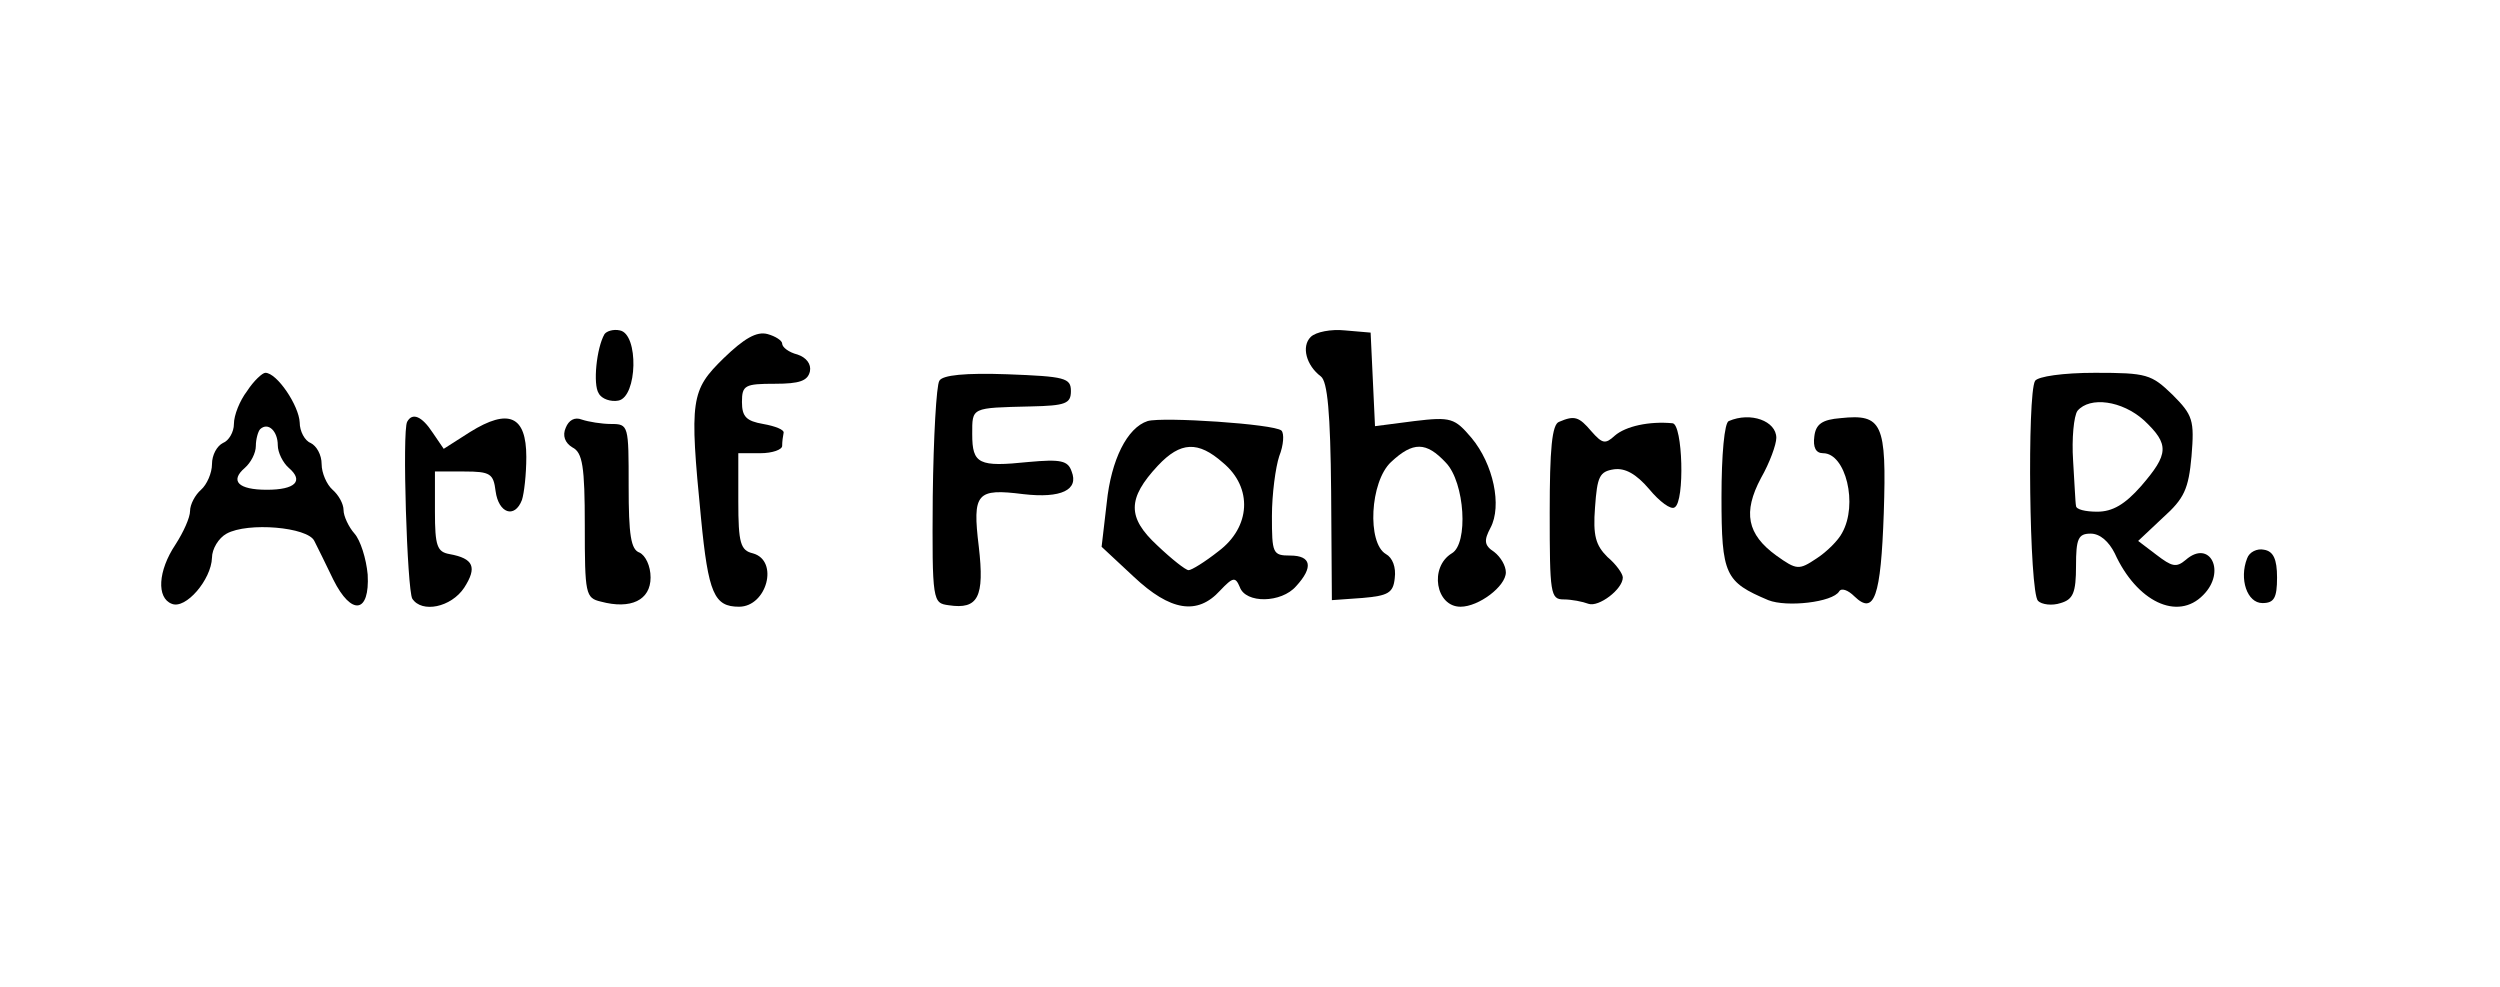 <?xml version="1.0" standalone="no"?>
<!DOCTYPE svg PUBLIC "-//W3C//DTD SVG 20010904//EN"
 "http://www.w3.org/TR/2001/REC-SVG-20010904/DTD/svg10.dtd">
<svg version="1.0" xmlns="http://www.w3.org/2000/svg"
 width="342pt" height="135pt" viewBox="0 0 342 135"
 preserveAspectRatio="xMidYMid meet">
<g transform="translate(0,135) scale(0.1,-0.1)"
fill="#000000" stroke="none">
<path d="M827 893 c-11 -19 -16 -69 -8 -81 4 -8 17 -12 27 -10 26 5 28 91 2
96 -9 2 -18 -1 -21 -5z"/>
<path d="M990 860 c-45 -44 -47 -56 -31 -219 10 -103 18 -121 52 -121 38 0 55
63 19 73 -17 4 -20 14 -20 71 l0 66 30 0 c17 0 30 5 30 10 0 6 1 13 2 18 1 4
-11 9 -28 12 -23 4 -29 10 -29 30 0 23 4 25 45 25 34 0 45 4 48 17 2 10 -5 19
-17 23 -12 3 -21 10 -21 15 0 4 -9 10 -20 13 -15 4 -32 -6 -60 -33z"/>
<path d="M1793 889 c-13 -13 -6 -39 14 -54 9 -7 13 -49 14 -158 l1 -148 42 3
c35 3 42 7 44 27 2 15 -3 28 -12 33 -26 15 -22 99 7 126 30 28 48 28 75 -1 26
-27 31 -111 8 -124 -31 -19 -22 -73 12 -73 25 0 62 28 62 47 0 9 -7 21 -16 28
-14 9 -14 16 -5 33 16 30 4 87 -26 123 -23 27 -28 29 -78 23 l-54 -7 -3 64 -3
64 -35 3 c-19 2 -40 -2 -47 -9z"/>
<path d="M338 815 c-10 -13 -18 -33 -18 -45 0 -11 -7 -23 -15 -26 -8 -4 -15
-16 -15 -29 0 -12 -7 -28 -15 -35 -8 -7 -15 -20 -15 -29 0 -9 -9 -29 -20 -46
-24 -36 -26 -73 -5 -81 19 -8 54 33 55 63 0 12 9 27 20 33 29 16 111 9 120
-10 4 -8 16 -32 26 -53 25 -50 50 -46 47 7 -2 22 -10 47 -18 56 -8 9 -15 24
-15 32 0 9 -7 21 -15 28 -8 7 -15 23 -15 35 0 13 -7 25 -15 29 -8 3 -15 16
-15 28 -1 23 -31 68 -47 68 -4 0 -16 -11 -25 -25z m42 -74 c0 -10 7 -24 15
-31 21 -18 9 -30 -30 -30 -39 0 -51 12 -30 30 8 7 15 20 15 30 0 9 3 20 6 23
11 10 24 -3 24 -22z"/>
<path d="M1285 829 c-4 -6 -8 -77 -9 -158 -1 -145 0 -146 22 -149 40 -6 49 11
41 80 -9 74 -3 80 61 72 52 -6 76 6 66 31 -5 15 -15 17 -59 13 -68 -7 -77 -3
-77 38 0 37 -2 36 80 38 48 1 55 4 55 21 0 18 -8 20 -87 23 -57 2 -89 -1 -93
-9z"/>
<path d="M2784 829 c-11 -18 -8 -289 4 -301 5 -5 19 -7 31 -3 17 5 21 14 21
51 0 37 3 44 20 44 13 0 25 -11 33 -27 30 -66 86 -93 121 -57 32 32 9 77 -24
48 -13 -11 -19 -9 -40 7 l-25 19 34 32 c29 26 35 39 39 84 4 49 2 56 -26 84
-29 28 -35 30 -106 30 -44 0 -78 -5 -82 -11z m149 -54 c35 -33 34 -46 -4 -90
-22 -25 -39 -35 -60 -35 -16 0 -29 3 -29 8 -1 4 -2 32 -4 62 -2 30 1 61 6 68
17 20 61 14 91 -13z"/>
<path d="M557 773 c-7 -12 0 -230 7 -242 13 -20 53 -12 71 15 18 28 13 40 -20
46 -17 3 -20 11 -20 58 l0 55 40 0 c36 0 40 -3 43 -27 4 -30 26 -38 36 -12 3
9 6 35 6 59 0 56 -24 67 -77 34 l-36 -23 -15 22 c-15 23 -28 28 -35 15z"/>
<path d="M774 765 c-5 -11 -1 -21 9 -27 14 -7 17 -26 17 -107 0 -94 1 -99 22
-104 41 -11 68 2 68 33 0 16 -7 30 -15 34 -12 4 -15 24 -15 91 0 83 0 85 -24
85 -13 0 -31 3 -40 6 -10 4 -18 -1 -22 -11z"/>
<path d="M1570 774 c-28 -9 -50 -53 -56 -112 l-7 -60 44 -41 c50 -47 87 -53
118 -19 18 19 21 19 27 5 8 -23 57 -22 77 1 24 26 21 42 -8 42 -24 0 -25 3
-25 54 0 30 5 67 10 82 6 15 7 31 3 35 -10 9 -162 19 -183 13z m103 -57 c41
-34 38 -88 -6 -121 -19 -15 -37 -26 -41 -26 -4 0 -23 15 -43 34 -41 38 -41 64
1 109 31 33 55 34 89 4z"/>
<path d="M2133 773 c-10 -3 -13 -38 -13 -124 0 -111 1 -119 19 -119 11 0 26
-3 34 -6 14 -5 47 20 47 36 0 5 -9 18 -21 28 -16 16 -20 29 -17 68 3 42 6 49
26 52 15 2 30 -6 48 -27 14 -17 30 -29 35 -25 14 8 11 114 -3 115 -32 3 -64
-4 -79 -17 -13 -12 -17 -11 -32 6 -17 20 -23 22 -44 13z"/>
<path d="M2365 774 c-6 -2 -10 -46 -10 -104 0 -107 5 -116 64 -141 25 -10 88
-3 97 12 3 5 12 2 21 -7 27 -26 36 -1 40 114 4 123 -2 136 -59 130 -25 -2 -34
-8 -36 -25 -2 -15 2 -23 12 -23 31 0 48 -70 26 -109 -5 -10 -21 -26 -35 -35
-24 -16 -27 -16 -55 4 -40 29 -46 59 -21 106 12 21 21 46 21 55 0 23 -35 36
-65 23z"/>
<path d="M3074 586 c-11 -28 0 -61 21 -61 16 0 20 7 20 35 0 25 -5 36 -18 38
-9 2 -20 -3 -23 -12z"/>
</g>
</svg>

